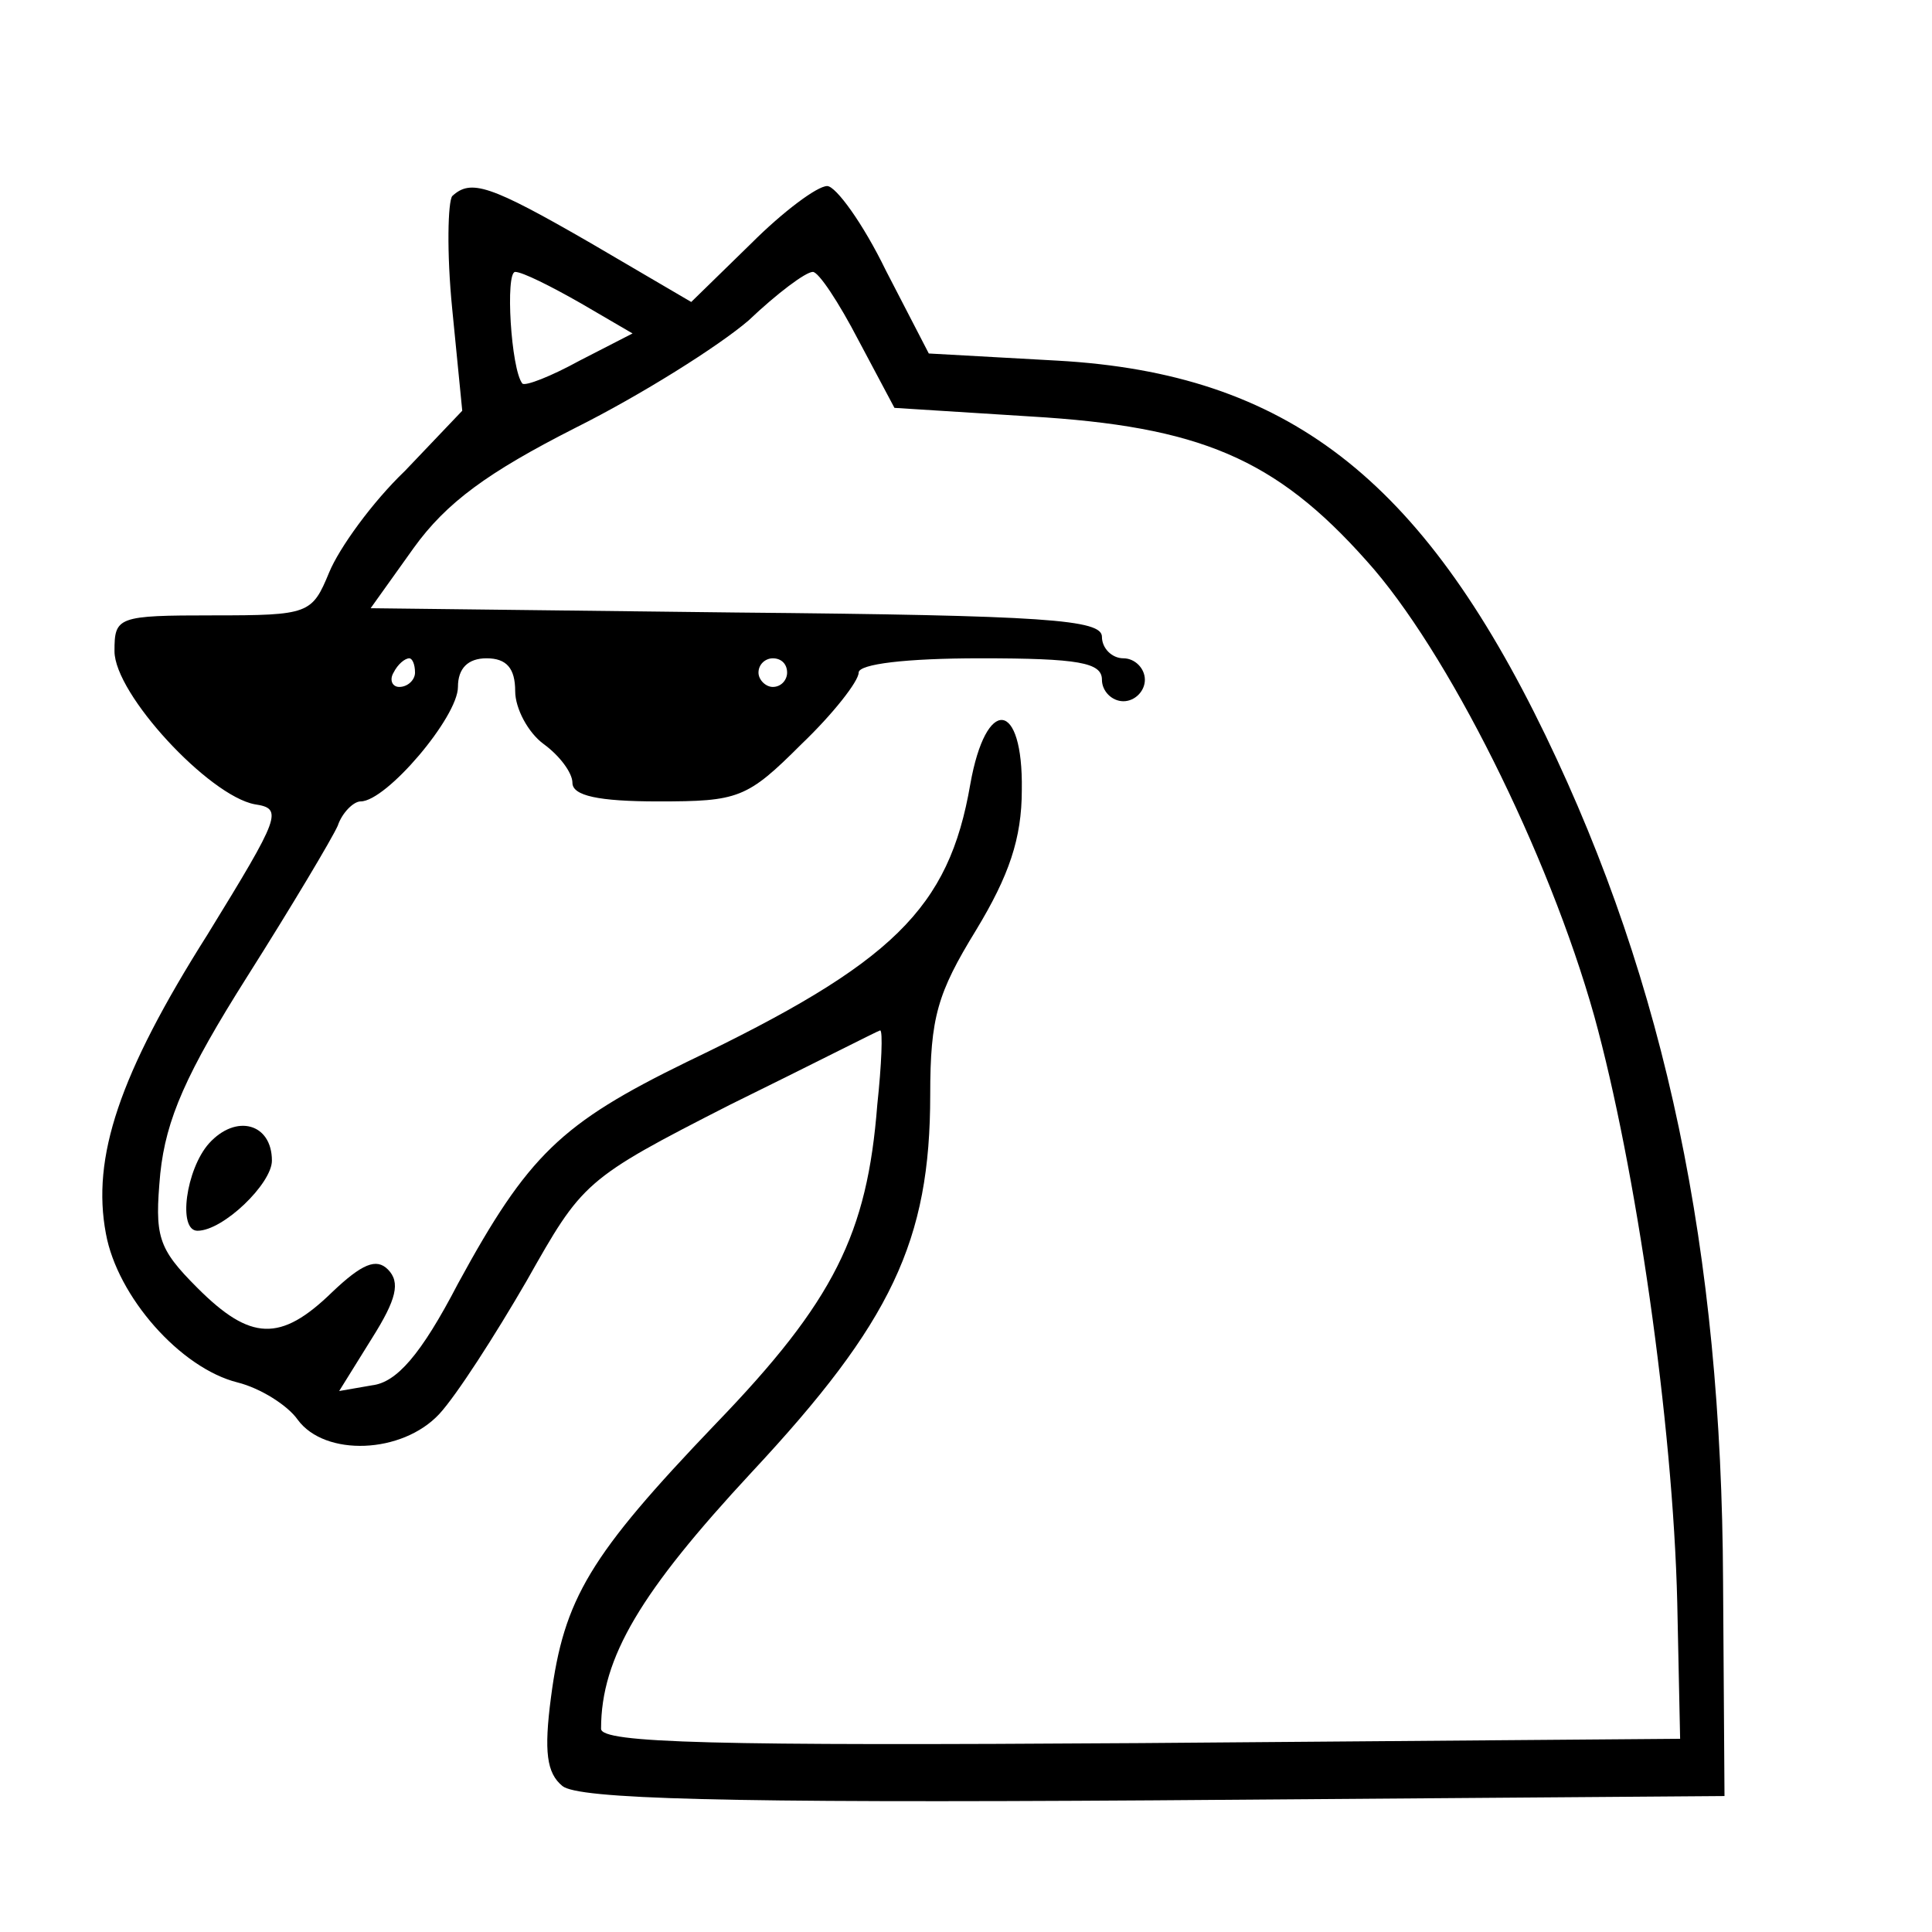 <?xml version="1.0" standalone="no"?>
<!DOCTYPE svg PUBLIC "-//W3C//DTD SVG 20010904//EN"
 "http://www.w3.org/TR/2001/REC-SVG-20010904/DTD/svg10.dtd">
<svg version="1.0" xmlns="http://www.w3.org/2000/svg"
 width="135pt" height="135pt" viewBox="0 0 135 135"
 preserveAspectRatio="xMidYMid meet">

<g transform="translate(0,135) scale(0.1,-0.1)"
fill="#000000" stroke="none">
<path d="M316 1213 c-3 -4 -4 -39 0 -79 l7 -71 -40 -42 c-23 -22 -46 -54 -53
-71 -12 -29 -14 -30 -81 -30 -67 0 -69 -1 -69 -25 0 -30 66 -101 98 -107 20
-3 18 -8 -33 -91 -62 -98 -81 -156 -71 -209 8 -44 52 -94 92 -104 16 -4 35
-16 42 -26 19 -26 73 -24 99 4 12 13 39 55 61 93 39 69 40 71 142 123 57 28
104 52 105 52 2 0 1 -24 -2 -52 -7 -90 -30 -137 -113 -223 -88 -92 -106 -122
-115 -191 -5 -38 -3 -53 8 -62 11 -9 111 -12 413 -10 l399 3 -1 150 c-1 231
-40 417 -124 591 -87 180 -181 253 -341 262 l-90 5 -30 58 c-16 33 -35 59 -41
59 -7 0 -31 -18 -53 -40 l-42 -41 -70 41 c-71 41 -84 45 -97 33z m90 -75 l36
-21 -37 -19 c-20 -11 -38 -18 -40 -16 -8 10 -12 78 -5 78 5 0 25 -10 46 -22z
m194 -26 l25 -47 95 -6 c118 -7 171 -29 235 -101 56 -62 127 -204 159 -318 29
-105 55 -284 58 -410 l2 -95 -377 -3 c-298 -2 -377 0 -377 10 0 50 28 96 105
179 98 105 125 162 125 264 0 54 5 71 32 115 23 38 32 64 32 98 1 63 -25 66
-36 4 -15 -87 -54 -125 -198 -194 -88 -43 -111 -65 -160 -155 -26 -50 -43 -69
-60 -71 l-23 -4 23 37 c17 27 20 39 11 48 -8 8 -18 4 -39 -16 -36 -35 -57 -34
-94 3 -28 28 -30 36 -26 80 4 38 18 70 61 138 31 49 59 96 63 105 3 9 11 17
16 17 18 0 68 59 68 80 0 13 7 20 20 20 14 0 20 -7 20 -23 0 -12 9 -29 20 -37
11 -8 20 -20 20 -27 0 -9 18 -13 60 -13 56 0 62 2 100 40 22 21 40 44 40 50 0
6 33 10 85 10 69 0 85 -3 85 -15 0 -8 7 -15 15 -15 8 0 15 7 15 15 0 8 -7 15
-15 15 -8 0 -15 7 -15 15 0 12 -38 15 -256 17 l-255 3 30 42 c23 32 52 53 113
84 46 23 100 57 121 75 20 19 40 34 45 34 4 0 18 -21 32 -48z m-310 -232 c0
-5 -5 -10 -11 -10 -5 0 -7 5 -4 10 3 6 8 10 11 10 2 0 4 -4 4 -10z m260 0 c0
-5 -4 -10 -10 -10 -5 0 -10 5 -10 10 0 6 5 10 10 10 6 0 10 -4 10 -10z"/>
<path d="M146 551 c-16 -18 -22 -61 -8 -61 18 0 52 33 52 49 0 26 -25 33 -44
12z"/>
</g>
</svg>
